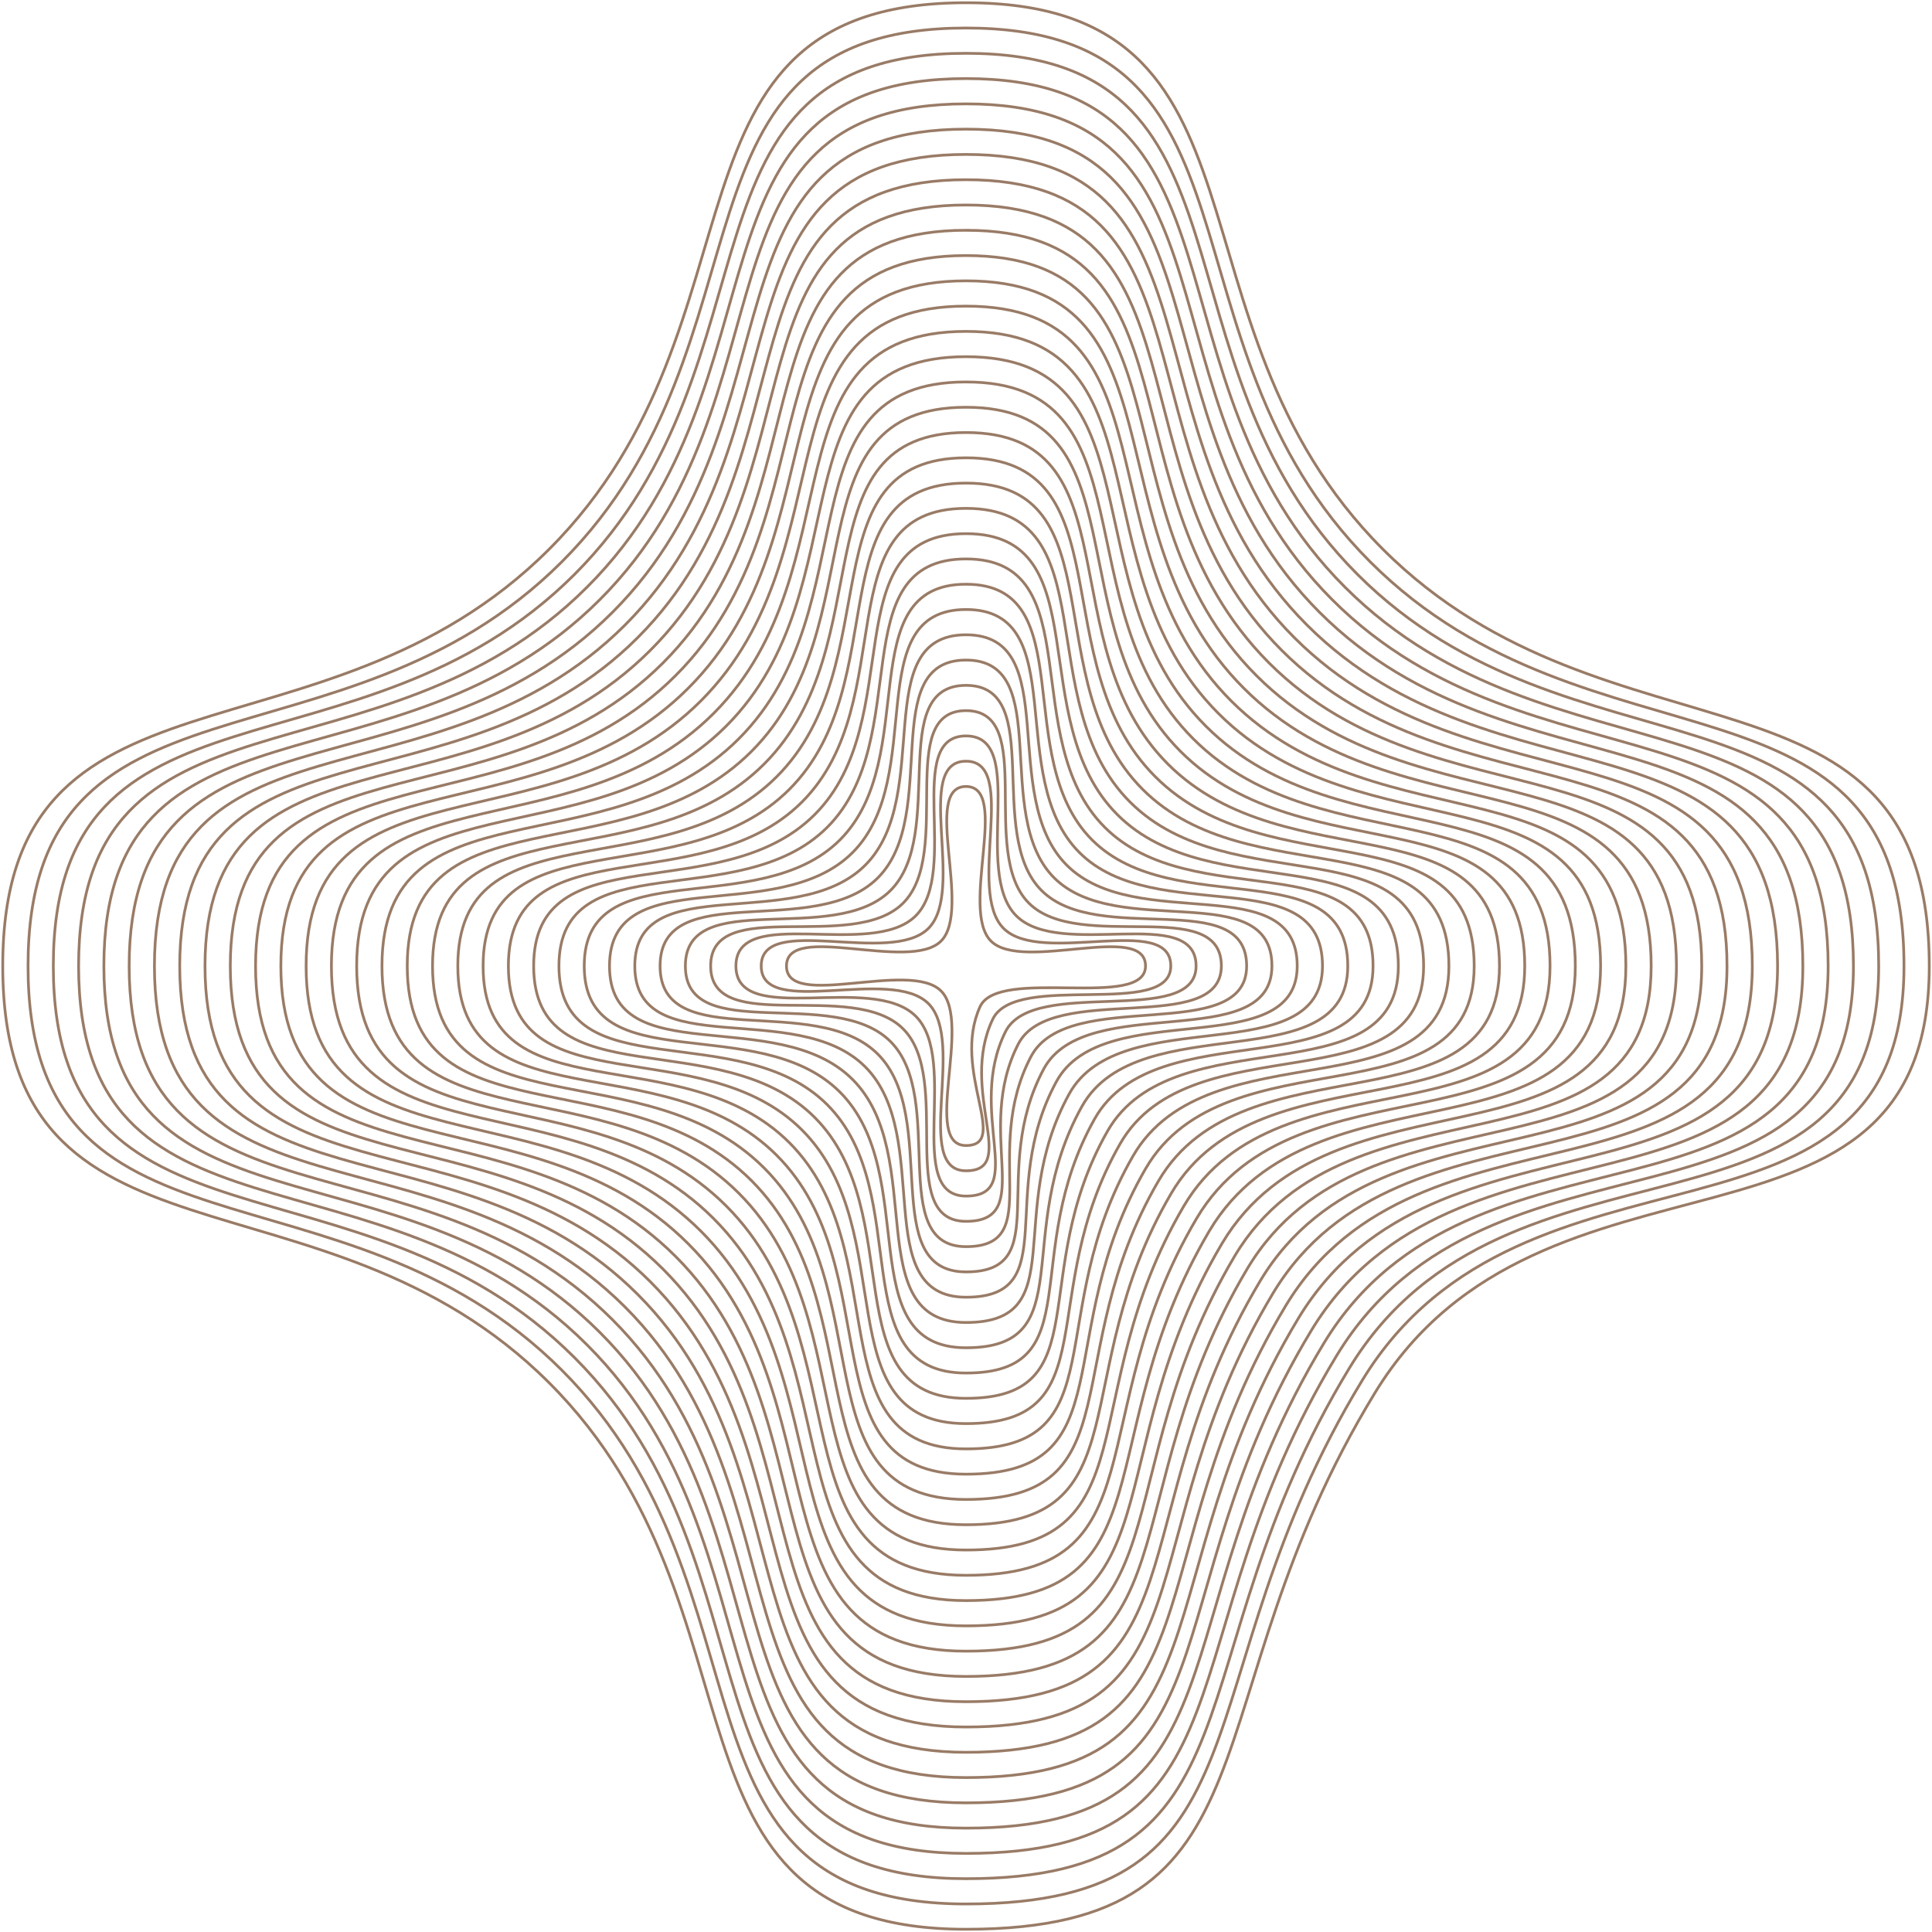 <svg width="705" height="705" viewBox="0 0 705 705" fill="none" xmlns="http://www.w3.org/2000/svg">
<path d="M352.5 704C235.151 704 283.376 587.578 200.399 504.601C117.421 421.624 1 469.845 1 352.5C1 235.151 117.421 283.376 200.399 200.399C283.376 117.421 235.155 1 352.5 1C469.849 1 421.624 117.421 504.601 200.399C587.579 283.376 704 235.155 704 352.5C704 469.849 562.875 408.084 501.733 508.247C432.487 621.688 469.845 704 352.5 704Z" stroke="#997B66" stroke-miterlimit="10"/>
<path d="M352.5 10.223C466.588 10.223 419.318 124.339 499.99 205.011C580.661 285.682 694.777 238.412 694.777 352.5C694.777 466.588 556.473 406.294 497.089 503.701C429.737 614.236 466.588 694.772 352.505 694.772C238.417 694.772 285.687 580.656 205.015 499.985C124.344 419.313 10.228 466.583 10.228 352.495C10.228 238.408 124.344 285.678 205.015 205.006C285.687 124.334 238.417 10.223 352.505 10.223H352.5Z" stroke="#997B66" stroke-miterlimit="10"/>
<path d="M352.5 19.451C463.326 19.451 417.012 131.261 495.378 209.622C573.743 287.988 685.549 241.675 685.549 352.5C685.549 463.326 550.062 404.503 492.434 499.16C426.971 606.785 463.321 685.549 352.5 685.549C241.674 685.549 287.988 573.739 209.622 495.378C131.256 417.012 19.451 463.326 19.451 352.5C19.451 241.675 131.261 287.988 209.622 209.622C287.988 131.257 241.674 19.451 352.5 19.451V19.451Z" stroke="#997B66" stroke-miterlimit="10"/>
<path d="M352.5 28.675C460.064 28.675 414.706 138.174 490.766 214.234C566.826 290.294 676.326 244.936 676.326 352.5C676.326 460.064 543.66 402.713 487.79 494.614C424.22 599.333 460.064 676.321 352.505 676.321C244.941 676.321 290.299 566.821 214.239 490.762C138.179 414.702 28.68 460.059 28.68 352.495C28.68 244.932 138.179 290.289 214.239 214.234C290.299 138.174 244.941 28.675 352.505 28.675H352.5Z" stroke="#997B66" stroke-miterlimit="10"/>
<path d="M352.5 37.903C456.802 37.903 412.4 145.096 486.15 218.85C559.904 292.604 667.097 248.203 667.097 352.5C667.097 456.802 537.253 400.923 483.136 490.072C421.46 591.885 456.797 667.102 352.5 667.097C248.198 667.097 292.6 559.904 218.851 486.15C145.096 412.395 37.903 456.797 37.903 352.5C37.903 248.198 145.096 292.6 218.851 218.85C292.605 145.101 248.203 37.903 352.5 37.903V37.903Z" stroke="#997B66" stroke-miterlimit="10"/>
<path d="M352.5 47.126C453.54 47.126 410.094 152.014 481.538 223.462C552.981 294.905 657.873 251.46 657.873 352.5C657.873 453.54 530.851 399.132 478.491 485.526C418.708 584.429 453.54 657.874 352.504 657.874C251.465 657.874 294.91 552.986 223.466 481.538C152.023 410.094 47.131 453.54 47.131 352.5C47.131 251.46 152.018 294.905 223.466 223.462C294.91 152.018 251.465 47.126 352.504 47.126H352.5Z" stroke="#997B66" stroke-miterlimit="10"/>
<path d="M352.5 56.354C450.278 56.354 407.789 158.936 476.926 228.074C546.064 297.211 648.646 254.722 648.646 352.5C648.646 450.278 524.444 397.342 473.838 480.98C415.948 576.977 450.278 648.646 352.5 648.646C254.722 648.646 297.211 546.064 228.074 476.926C158.936 407.788 56.354 450.278 56.354 352.5C56.354 254.722 158.936 297.211 228.074 228.074C297.211 158.936 254.722 56.354 352.5 56.354V56.354Z" stroke="#997B66" stroke-miterlimit="10"/>
<path d="M352.5 65.578C447.016 65.578 405.478 165.853 472.315 232.685C539.146 299.517 639.422 257.984 639.422 352.5C639.422 447.016 518.038 395.552 469.193 476.439C413.197 569.525 447.021 639.422 352.505 639.422C257.989 639.422 299.527 539.146 232.69 472.315C165.853 405.483 65.582 447.016 65.582 352.5C65.582 257.984 165.858 299.522 232.69 232.685C299.522 165.849 257.989 65.578 352.505 65.578H352.5Z" stroke="#997B66" stroke-miterlimit="10"/>
<path d="M352.5 74.806C443.754 74.806 403.172 172.776 467.698 237.302C532.224 301.828 630.195 261.246 630.195 352.5C630.195 443.754 511.631 393.762 464.54 471.893C410.437 562.074 443.754 630.194 352.5 630.194C261.246 630.194 301.828 532.224 237.302 467.698C172.776 403.172 74.806 443.754 74.806 352.5C74.806 261.246 172.776 301.828 237.302 237.302C301.828 172.776 261.246 74.806 352.5 74.806Z" stroke="#997B66" stroke-miterlimit="10"/>
<path d="M352.5 84.029C440.492 84.029 400.866 179.693 463.087 241.914C525.307 304.134 620.971 264.508 620.971 352.5C620.971 440.492 505.229 391.971 459.895 467.347C407.685 554.617 440.497 620.966 352.505 620.966C264.512 620.966 304.138 525.302 241.918 463.082C179.698 400.862 84.034 440.488 84.034 352.495C84.034 264.503 179.698 304.129 241.918 241.909C304.138 179.689 264.512 84.024 352.505 84.024L352.5 84.029Z" stroke="#997B66" stroke-miterlimit="10"/>
<path d="M352.5 93.257C437.23 93.257 398.561 186.615 458.475 246.525C518.389 306.434 611.743 267.769 611.743 352.5C611.743 437.23 498.823 390.181 455.241 462.805C404.925 547.17 437.23 611.743 352.5 611.743C267.77 611.743 306.44 518.384 246.525 458.475C186.611 398.56 93.257 437.23 93.257 352.5C93.257 267.769 186.616 306.439 246.525 246.525C306.435 186.61 267.77 93.257 352.5 93.257V93.257Z" stroke="#997B66" stroke-miterlimit="10"/>
<path d="M352.5 102.48C433.968 102.48 396.255 193.528 453.863 251.137C511.472 308.745 602.52 271.032 602.52 352.5C602.52 433.968 492.42 388.39 450.597 458.259C402.174 539.713 433.973 602.52 352.505 602.52C271.036 602.52 308.75 511.472 251.142 453.863C193.533 396.255 102.485 433.968 102.485 352.5C102.485 271.032 193.533 308.745 251.142 251.137C308.75 193.528 271.036 102.48 352.505 102.48H352.5Z" stroke="#997B66" stroke-miterlimit="10"/>
<path d="M352.5 111.708C430.706 111.708 393.949 200.45 449.247 255.753C504.549 311.056 593.292 274.294 593.292 352.5C593.292 430.706 486.009 386.6 445.943 453.713C399.413 532.262 430.706 593.292 352.495 593.292C274.289 593.292 311.046 504.55 255.748 449.247C200.446 393.944 111.704 430.706 111.704 352.5C111.704 274.294 200.446 311.051 255.748 255.753C311.051 200.45 274.289 111.708 352.495 111.708H352.5Z" stroke="#997B66" stroke-miterlimit="10"/>
<path d="M352.5 120.932C427.445 120.932 391.643 207.368 444.635 260.365C497.627 313.357 584.068 277.556 584.068 352.5C584.068 427.445 479.607 384.81 441.298 449.172C396.663 524.81 427.449 584.068 352.5 584.068C277.556 584.068 313.357 497.632 260.365 444.635C207.373 391.643 120.932 427.445 120.932 352.5C120.932 277.556 207.368 313.357 260.365 260.365C313.357 207.373 277.556 120.932 352.5 120.932V120.932Z" stroke="#997B66" stroke-miterlimit="10"/>
<path d="M352.5 130.16C424.182 130.16 389.337 214.29 440.023 264.976C490.71 315.663 574.84 280.817 574.84 352.5C574.84 424.182 473.069 382.945 436.644 444.626C393.747 517.269 424.182 574.84 352.495 574.84C280.813 574.84 315.658 490.71 264.972 440.023C214.285 389.337 130.155 424.182 130.155 352.5C130.155 280.817 214.285 315.663 264.972 264.976C315.658 214.29 280.813 130.16 352.495 130.16H352.5Z" stroke="#997B66" stroke-miterlimit="10"/>
<path d="M352.5 139.383C420.921 139.383 387.027 221.208 435.412 269.588C483.797 317.969 565.617 284.075 565.617 352.5C565.617 420.921 466.663 381.15 432 440.08C390.987 509.808 420.925 565.612 352.5 565.612C284.079 565.612 317.973 483.788 269.588 435.407C221.208 387.027 139.383 420.921 139.383 352.495C139.383 284.075 221.208 317.969 269.588 269.583C317.969 221.198 284.075 139.378 352.5 139.378V139.383Z" stroke="#997B66" stroke-miterlimit="10"/>
<path d="M352.5 148.611C417.659 148.611 384.721 228.13 430.796 274.205C476.87 320.279 556.389 287.341 556.389 352.5C556.389 417.659 460.247 379.355 427.346 435.539C388.222 502.356 417.659 556.389 352.495 556.389C287.337 556.389 320.275 476.87 274.2 430.796C228.125 384.721 148.607 417.659 148.607 352.5C148.607 287.341 228.125 320.279 274.2 274.205C320.275 228.13 287.337 148.611 352.495 148.611H352.5Z" stroke="#997B66" stroke-miterlimit="10"/>
<path d="M352.5 157.834C414.397 157.834 382.415 235.047 426.184 278.816C469.953 322.585 547.165 290.603 547.165 352.5C547.165 414.396 453.84 377.564 422.702 430.992C385.461 494.895 414.402 547.165 352.5 547.165C290.603 547.165 322.585 469.952 278.816 426.183C235.047 382.415 157.835 414.396 157.835 352.5C157.835 290.603 235.047 322.585 278.816 278.816C322.585 235.047 290.603 157.834 352.5 157.834V157.834Z" stroke="#997B66" stroke-miterlimit="10"/>
<path d="M352.5 167.058C411.135 167.058 380.109 241.965 421.572 283.423C463.035 324.886 537.937 293.86 537.937 352.495C537.937 411.13 447.424 375.765 418.048 426.446C382.691 487.439 411.135 537.937 352.495 537.937C293.86 537.937 324.886 463.03 283.423 421.572C241.96 380.109 167.058 411.135 167.058 352.5C167.058 293.865 241.965 324.891 283.423 283.428C324.881 241.965 293.86 167.063 352.495 167.063L352.5 167.058Z" stroke="#997B66" stroke-miterlimit="10"/>
<path d="M352.5 176.286C407.873 176.286 377.803 248.882 416.96 288.04C456.117 327.197 528.714 297.122 528.714 352.5C528.714 407.873 441.017 373.979 413.403 421.905C379.936 479.987 407.877 528.714 352.5 528.714C297.127 528.714 327.196 456.117 288.039 416.96C248.882 377.803 176.286 407.878 176.286 352.5C176.286 297.127 248.882 327.197 288.039 288.04C327.196 248.882 297.122 176.286 352.5 176.286Z" stroke="#997B66" stroke-miterlimit="10"/>
<path d="M352.5 185.509C404.611 185.509 375.497 255.8 412.344 292.651C449.195 329.503 519.486 300.384 519.486 352.495C519.486 404.606 434.606 372.184 408.749 417.354C377.171 472.526 404.611 519.481 352.495 519.481C300.384 519.481 329.498 449.191 292.651 412.339C255.8 375.488 185.509 404.606 185.509 352.495C185.509 300.384 255.8 329.498 292.651 292.651C329.502 255.805 300.384 185.509 352.495 185.509H352.5Z" stroke="#997B66" stroke-miterlimit="10"/>
<path d="M352.5 194.737C401.349 194.737 373.192 262.722 407.732 297.268C442.273 331.808 510.263 303.651 510.263 352.5C510.263 401.349 428.204 370.398 404.105 412.817C374.415 465.078 401.354 510.263 352.5 510.263C303.651 510.263 331.808 442.278 297.268 407.732C262.727 373.192 194.737 401.349 194.737 352.5C194.737 303.651 262.722 331.808 297.268 297.268C331.813 262.727 303.651 194.737 352.5 194.737V194.737Z" stroke="#997B66" stroke-miterlimit="10"/>
<path d="M352.5 203.961C398.087 203.961 370.886 269.64 403.121 301.875C435.356 334.11 501.035 306.908 501.035 352.495C501.035 398.083 421.797 368.603 399.451 408.267C371.65 457.622 398.087 501.03 352.495 501.03C306.908 501.03 334.109 435.351 301.875 403.116C269.64 370.881 203.961 398.083 203.961 352.495C203.961 306.908 269.64 334.11 301.875 301.875C334.109 269.64 306.908 203.961 352.495 203.961H352.5Z" stroke="#997B66" stroke-miterlimit="10"/>
<path d="M352.5 213.189C394.825 213.189 368.575 276.562 398.509 306.491C428.443 336.42 491.811 310.17 491.811 352.5C491.811 394.825 415.395 366.818 394.807 403.725C368.899 450.17 394.83 491.807 352.5 491.807C310.175 491.807 336.425 428.433 306.491 398.504C276.557 368.575 213.189 394.825 213.189 352.495C213.189 310.17 276.562 336.42 306.491 306.486C336.42 276.557 310.17 213.184 352.5 213.184V213.189Z" stroke="#997B66" stroke-miterlimit="10"/>
<path d="M352.5 222.412C391.563 222.412 366.27 283.479 393.893 311.103C421.516 338.726 482.583 313.432 482.583 352.495C482.583 391.559 408.989 365.027 390.153 399.179C366.143 442.718 391.563 482.583 352.495 482.583C313.432 482.583 338.726 421.516 311.103 393.893C283.48 366.269 222.412 391.563 222.412 352.5C222.412 313.437 283.48 338.731 311.103 311.107C338.726 283.484 313.432 222.417 352.495 222.417L352.5 222.412Z" stroke="#997B66" stroke-miterlimit="10"/>
<path d="M352.5 231.64C388.306 231.64 363.964 290.402 389.281 315.719C414.599 341.037 473.36 316.699 473.36 352.5C473.36 388.306 402.591 363.242 385.508 394.638C363.397 435.276 388.306 473.36 352.5 473.36C316.694 473.36 341.037 414.598 315.719 389.281C290.402 363.964 231.64 388.302 231.64 352.5C231.64 316.694 290.402 341.037 315.719 315.719C341.037 290.402 316.699 231.64 352.5 231.64V231.64Z" stroke="#997B66" stroke-miterlimit="10"/>
<path d="M352.5 240.863C385.044 240.863 361.658 297.319 384.669 320.326C407.681 343.337 464.132 319.951 464.132 352.495C464.132 385.039 396.194 361.456 380.859 390.087C360.645 427.824 385.044 464.127 352.5 464.127C319.956 464.127 343.342 407.671 320.331 384.664C297.319 361.658 240.868 385.039 240.868 352.495C240.868 319.951 297.324 343.337 320.331 320.326C343.342 297.314 319.956 240.863 352.5 240.863V240.863Z" stroke="#997B66" stroke-miterlimit="10"/>
<path d="M352.5 250.092C381.782 250.092 359.352 304.237 380.058 324.942C400.763 345.648 454.908 323.218 454.908 352.5C454.908 381.782 389.806 359.68 376.21 385.55C357.904 420.386 381.782 454.908 352.5 454.908C323.218 454.908 345.648 400.763 324.942 380.058C304.237 359.352 250.092 381.782 250.092 352.5C250.092 323.218 304.237 345.648 324.942 324.942C345.648 304.237 323.218 250.092 352.5 250.092Z" stroke="#997B66" stroke-miterlimit="10"/>
<path d="M352.5 259.315C378.52 259.315 357.046 311.154 375.441 329.554C393.841 347.954 445.68 326.48 445.68 352.495C445.68 378.511 383.413 357.895 371.561 381C355.171 412.939 378.52 445.676 352.5 445.676C326.48 445.676 347.954 393.837 329.559 375.437C311.159 357.037 259.32 378.511 259.32 352.495C259.32 326.475 311.159 347.949 329.559 329.554C347.959 311.154 326.484 259.315 352.5 259.315Z" stroke="#997B66" stroke-miterlimit="10"/>
<path d="M352.5 268.543C375.258 268.543 354.74 318.076 370.829 334.17C386.919 350.259 436.457 329.746 436.457 352.5C436.457 375.258 377.039 356.123 366.911 376.463C352.443 405.515 375.258 436.457 352.5 436.457C329.741 436.457 350.259 386.923 334.17 370.829C318.081 354.74 268.543 375.253 268.543 352.5C268.543 329.741 318.076 350.259 334.17 334.17C350.259 318.081 329.746 268.543 352.5 268.543V268.543Z" stroke="#997B66" stroke-miterlimit="10"/>
<path d="M352.5 277.767C371.996 277.767 352.434 324.994 366.218 338.778C380.001 352.561 427.229 332.999 427.229 352.495C427.229 371.992 370.665 354.347 362.262 371.912C349.739 398.083 371.996 427.229 352.5 427.229C333.003 427.229 352.565 380.001 338.782 366.218C324.998 352.434 277.771 371.997 277.771 352.5C277.771 333.004 324.998 352.566 338.782 338.782C352.565 324.999 333.003 277.771 352.5 277.771V277.767Z" stroke="#997B66" stroke-miterlimit="10"/>
<path d="M352.5 418.005C336.265 418.005 354.876 373.084 343.394 361.606C331.911 350.128 286.994 368.735 286.994 352.5C286.994 336.265 331.916 354.876 343.394 343.394C354.871 331.916 336.265 286.994 352.5 286.994C368.735 286.994 350.124 331.916 361.606 343.394C373.084 354.871 418.006 336.265 418.006 352.5C418.006 368.735 364.315 352.584 357.613 367.371C347.059 390.668 368.735 418.005 352.5 418.005V418.005Z" stroke="#997B66" stroke-miterlimit="10"/>
</svg>
